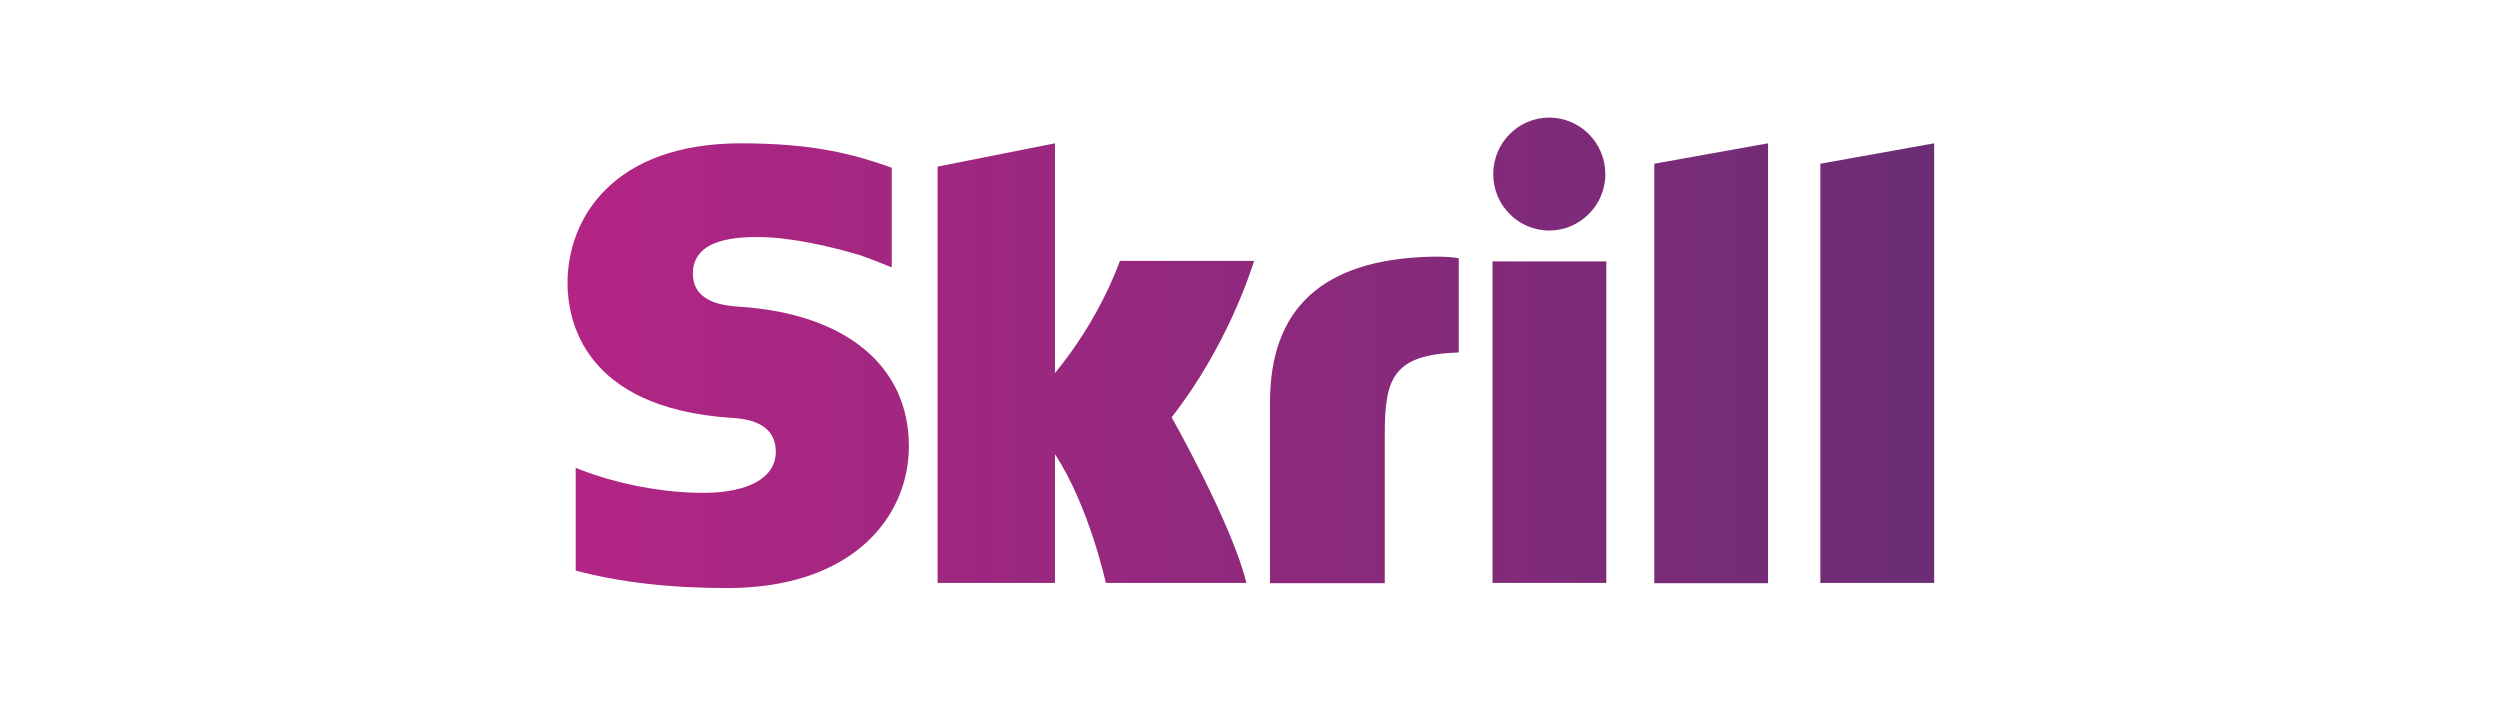 <svg width="241" height="70" fill="none" xmlns="http://www.w3.org/2000/svg"><path d="M159.472 15.783l10.969-1.967V56.22h-10.969V15.783zm16.012 0v40.414h10.969v-42.38l-10.969 1.966zm-31.605 40.414h10.969V25.196h-10.969v31zM71.395 29.574c-1.394-.093-4.602-.304-4.602-3.207 0-3.512 4.625-3.512 6.345-3.512 3.044 0 6.995.913 9.807 1.756 0 0 1.58.561 2.905 1.123l.116.024v-9.6l-.163-.047c-3.323-1.17-7.18-2.295-14.362-2.295-12.363 0-16.732 7.259-16.732 13.464 0 3.582 1.534 12.011 15.687 12.995 1.208.07 4.392.258 4.392 3.278 0 2.482-2.603 3.957-6.995 3.957-4.81 0-9.459-1.24-12.294-2.412v9.905c4.23 1.124 9.017 1.686 14.618 1.686 12.084 0 17.499-6.86 17.499-13.675 0-7.726-6.042-12.737-16.221-13.44zm66.302-4.823c-10.132.328-15.268 4.917-15.268 14.025V56.22h11.062V41.984c0-5.455.697-7.797 7.134-8.008v-9.084c-1.115-.211-2.928-.14-2.928-.14zm-29.746.421c-.233.61-1.999 5.62-6.252 10.795v-22.15l-11.317 2.247v40.133h11.317v-12.41c3.277 4.964 4.904 12.41 4.904 12.41h13.548c-1.348-5.62-7.204-15.969-7.204-15.969 5.252-6.72 7.576-13.885 7.948-15.079h-12.944v.023zm41.389-2.95c2.975 0 5.415-2.435 5.415-5.432 0-2.997-2.417-5.455-5.415-5.455-2.975 0-5.392 2.435-5.392 5.455 0 2.997 2.417 5.432 5.392 5.432z" fill="url(#paint0_linear_33_1440)"/><defs><linearGradient id="paint0_linear_33_1440" x1="54.732" y1="33.997" x2="186.456" y2="33.997" gradientUnits="userSpaceOnUse"><stop stop-color="#B32585"/><stop offset="1" stop-color="#6B2D74"/></linearGradient></defs></svg>
